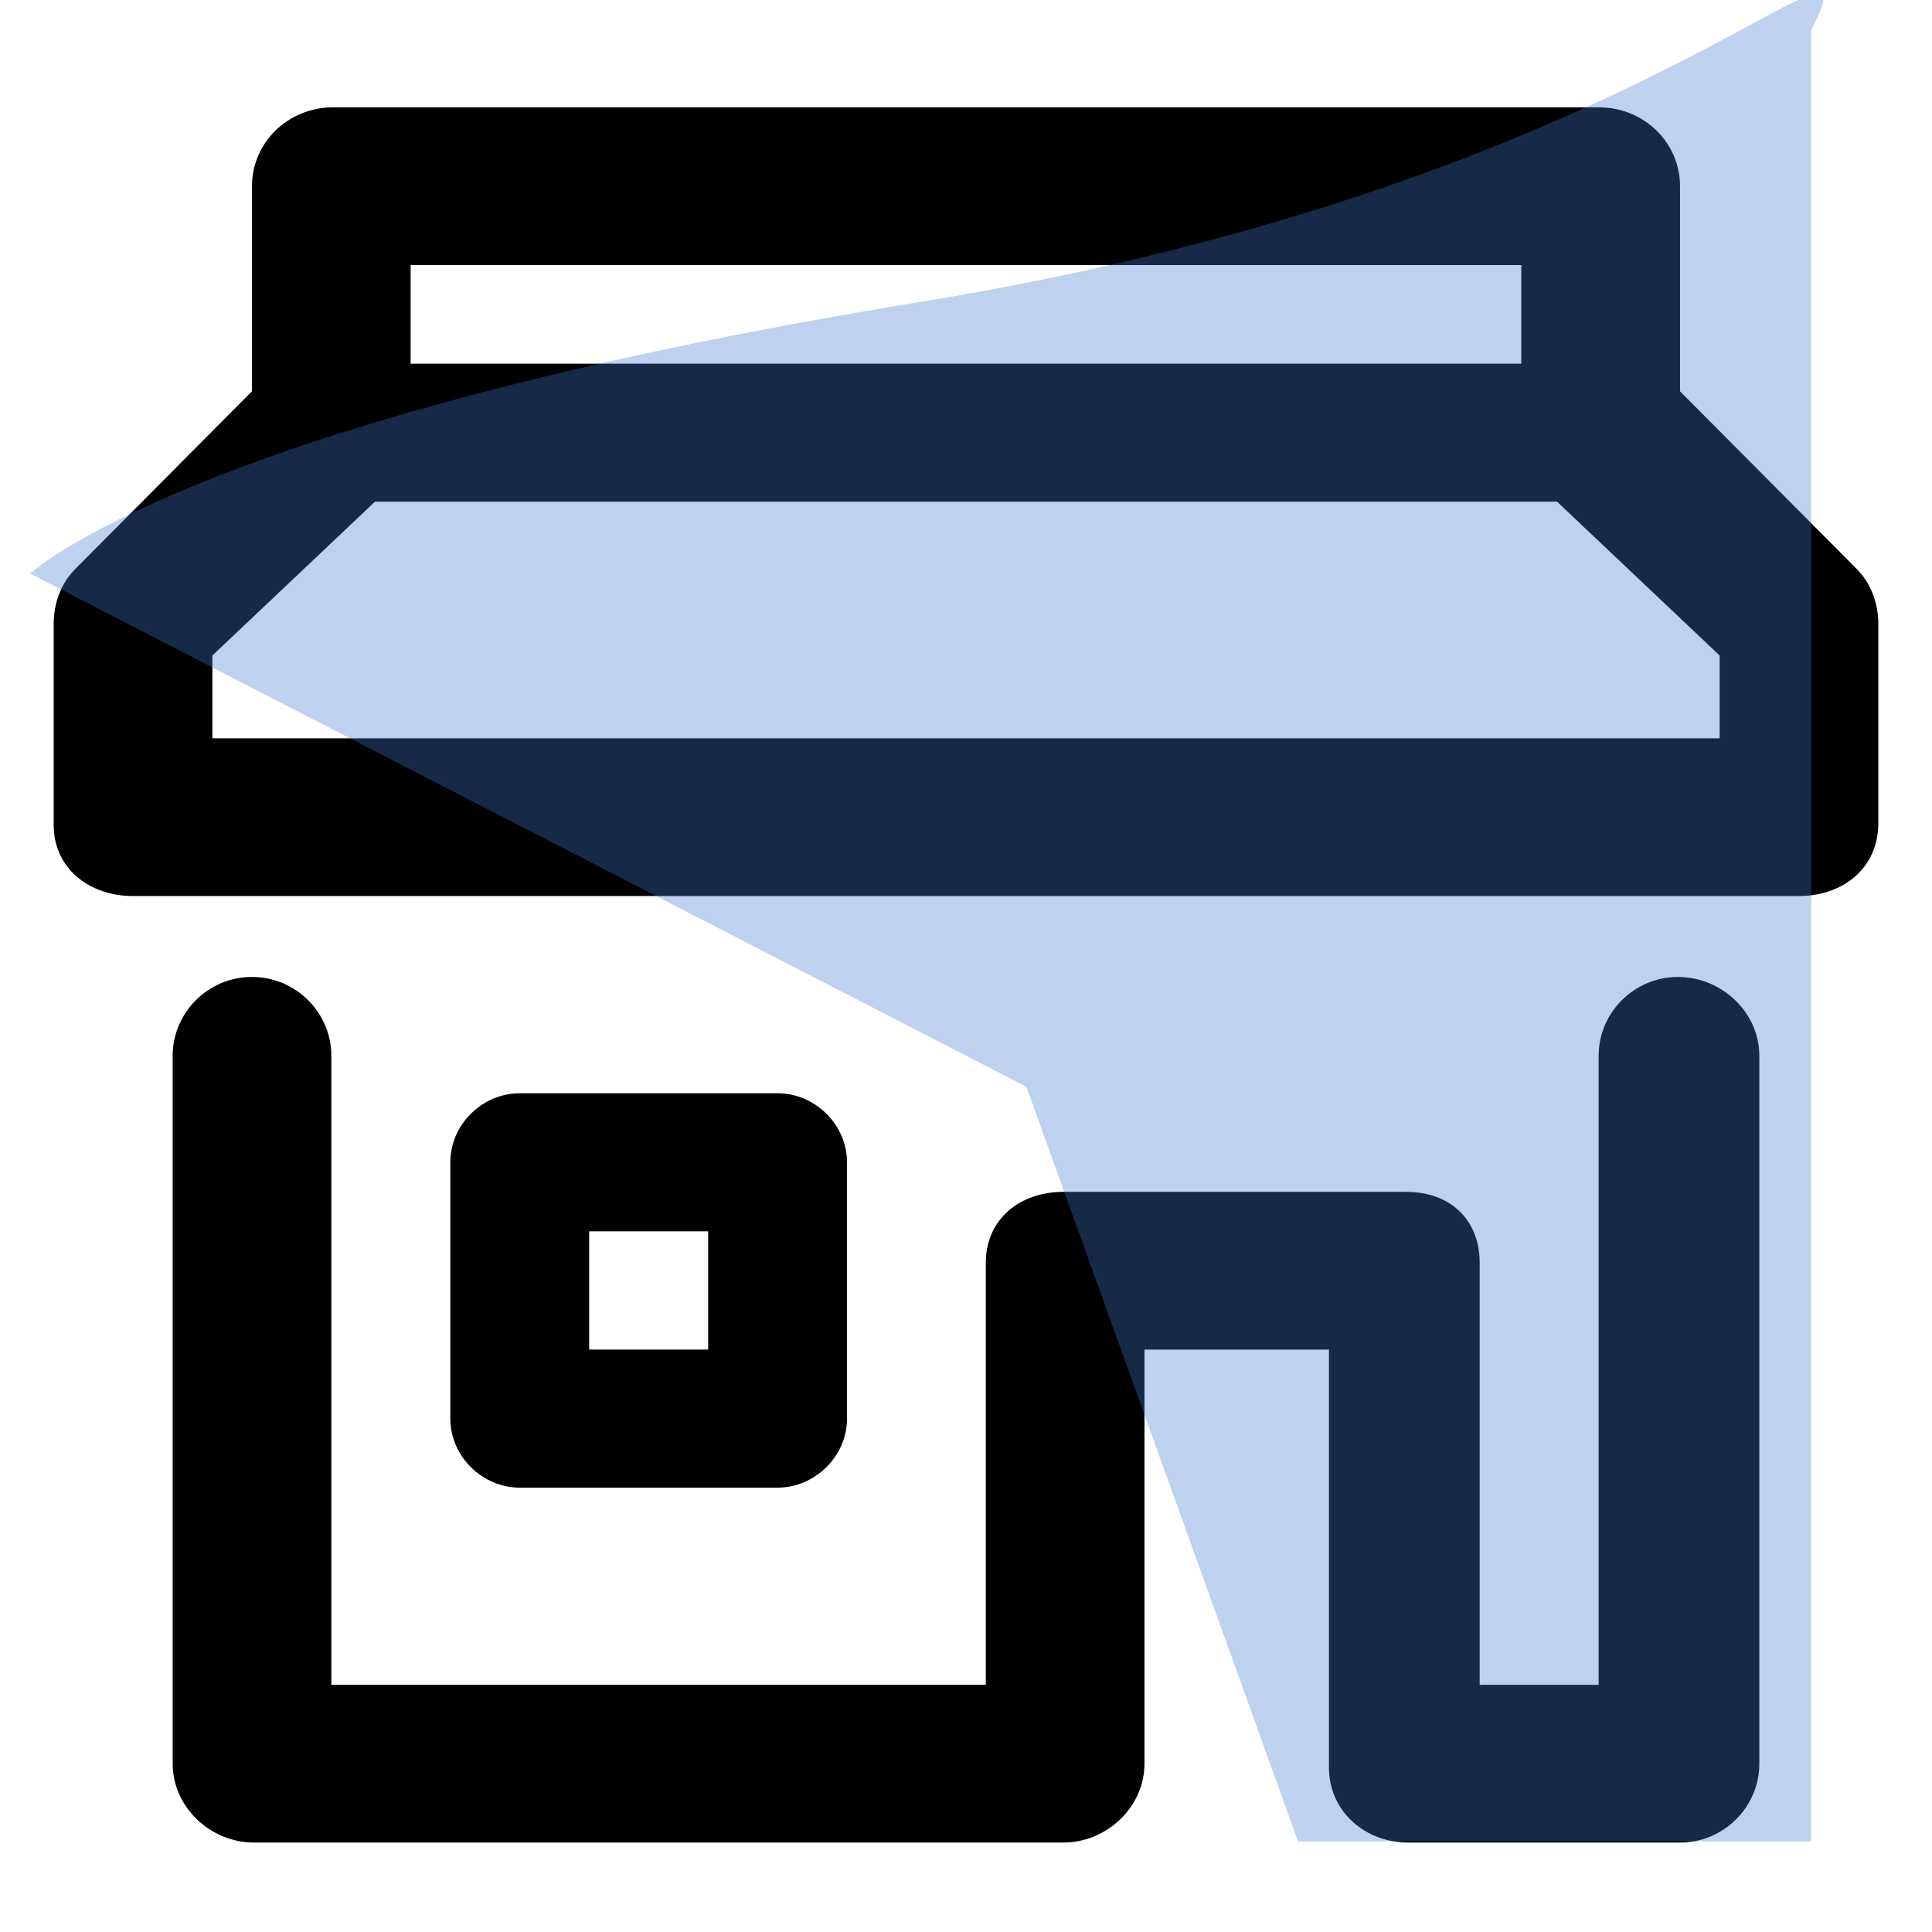 <svg width="24" height="24" viewBox="0 0 24 24" fill="none" xmlns="http://www.w3.org/2000/svg">
<g clip-path="url(#clip0_57_432)">
<path d="M10.522 14.438C10.522 13.973 10.127 13.581 9.659 13.581H6.457C5.988 13.581 5.594 13.973 5.594 14.438V17.622C5.594 18.088 5.988 18.48 6.457 18.48H9.659C10.127 18.48 10.522 18.088 10.522 17.622V14.438ZM7.319 15.296H8.797V16.765H7.319V15.296ZM23.062 7.065L20.87 4.861V2.313C20.87 1.774 20.426 1.333 19.859 1.333H4.141C3.574 1.333 3.13 1.774 3.13 2.313V4.861L0.938 7.065C0.765 7.237 0.667 7.482 0.667 7.751V10.249C0.667 10.788 1.11 11.131 1.652 11.131H22.348C22.89 11.131 23.333 10.788 23.333 10.225V7.751C23.333 7.482 23.235 7.237 23.062 7.065ZM18.898 3.293V4.518H5.101V3.293H18.898ZM21.362 9.172H2.638V8.143L4.658 6.232H19.342L21.362 8.143V9.172ZM21.855 13.115V21.909C21.855 22.448 21.412 22.889 20.87 22.889H17.494C16.952 22.889 16.509 22.497 16.509 21.958V16.765H14.217V21.909C14.217 22.448 13.749 22.889 13.207 22.889H3.155C2.613 22.889 2.145 22.448 2.145 21.909V13.115C2.145 12.576 2.588 12.136 3.13 12.136C3.672 12.136 4.116 12.576 4.116 13.115V20.929H12.246V15.687C12.246 15.149 12.665 14.806 13.207 14.806H17.47C18.012 14.806 18.381 15.149 18.381 15.687V20.929H19.859V13.115C19.859 12.576 20.303 12.136 20.845 12.136C21.387 12.136 21.855 12.576 21.855 13.115Z" fill="black"/>
<path d="M12.75 13.5L0.375 7.125C0.375 7.125 2.4 5.222 11.438 3.75C20.475 2.278 23.384 -1.356 22.5 0.375V22.875H16.125L12.75 13.5Z" fill="#4179D1" fill-opacity="0.34"/>
</g>
<defs>
<clipPath id="clip0_57_432">
<rect width="24" height="24" fill="white"/>
</clipPath>
</defs>
</svg>
